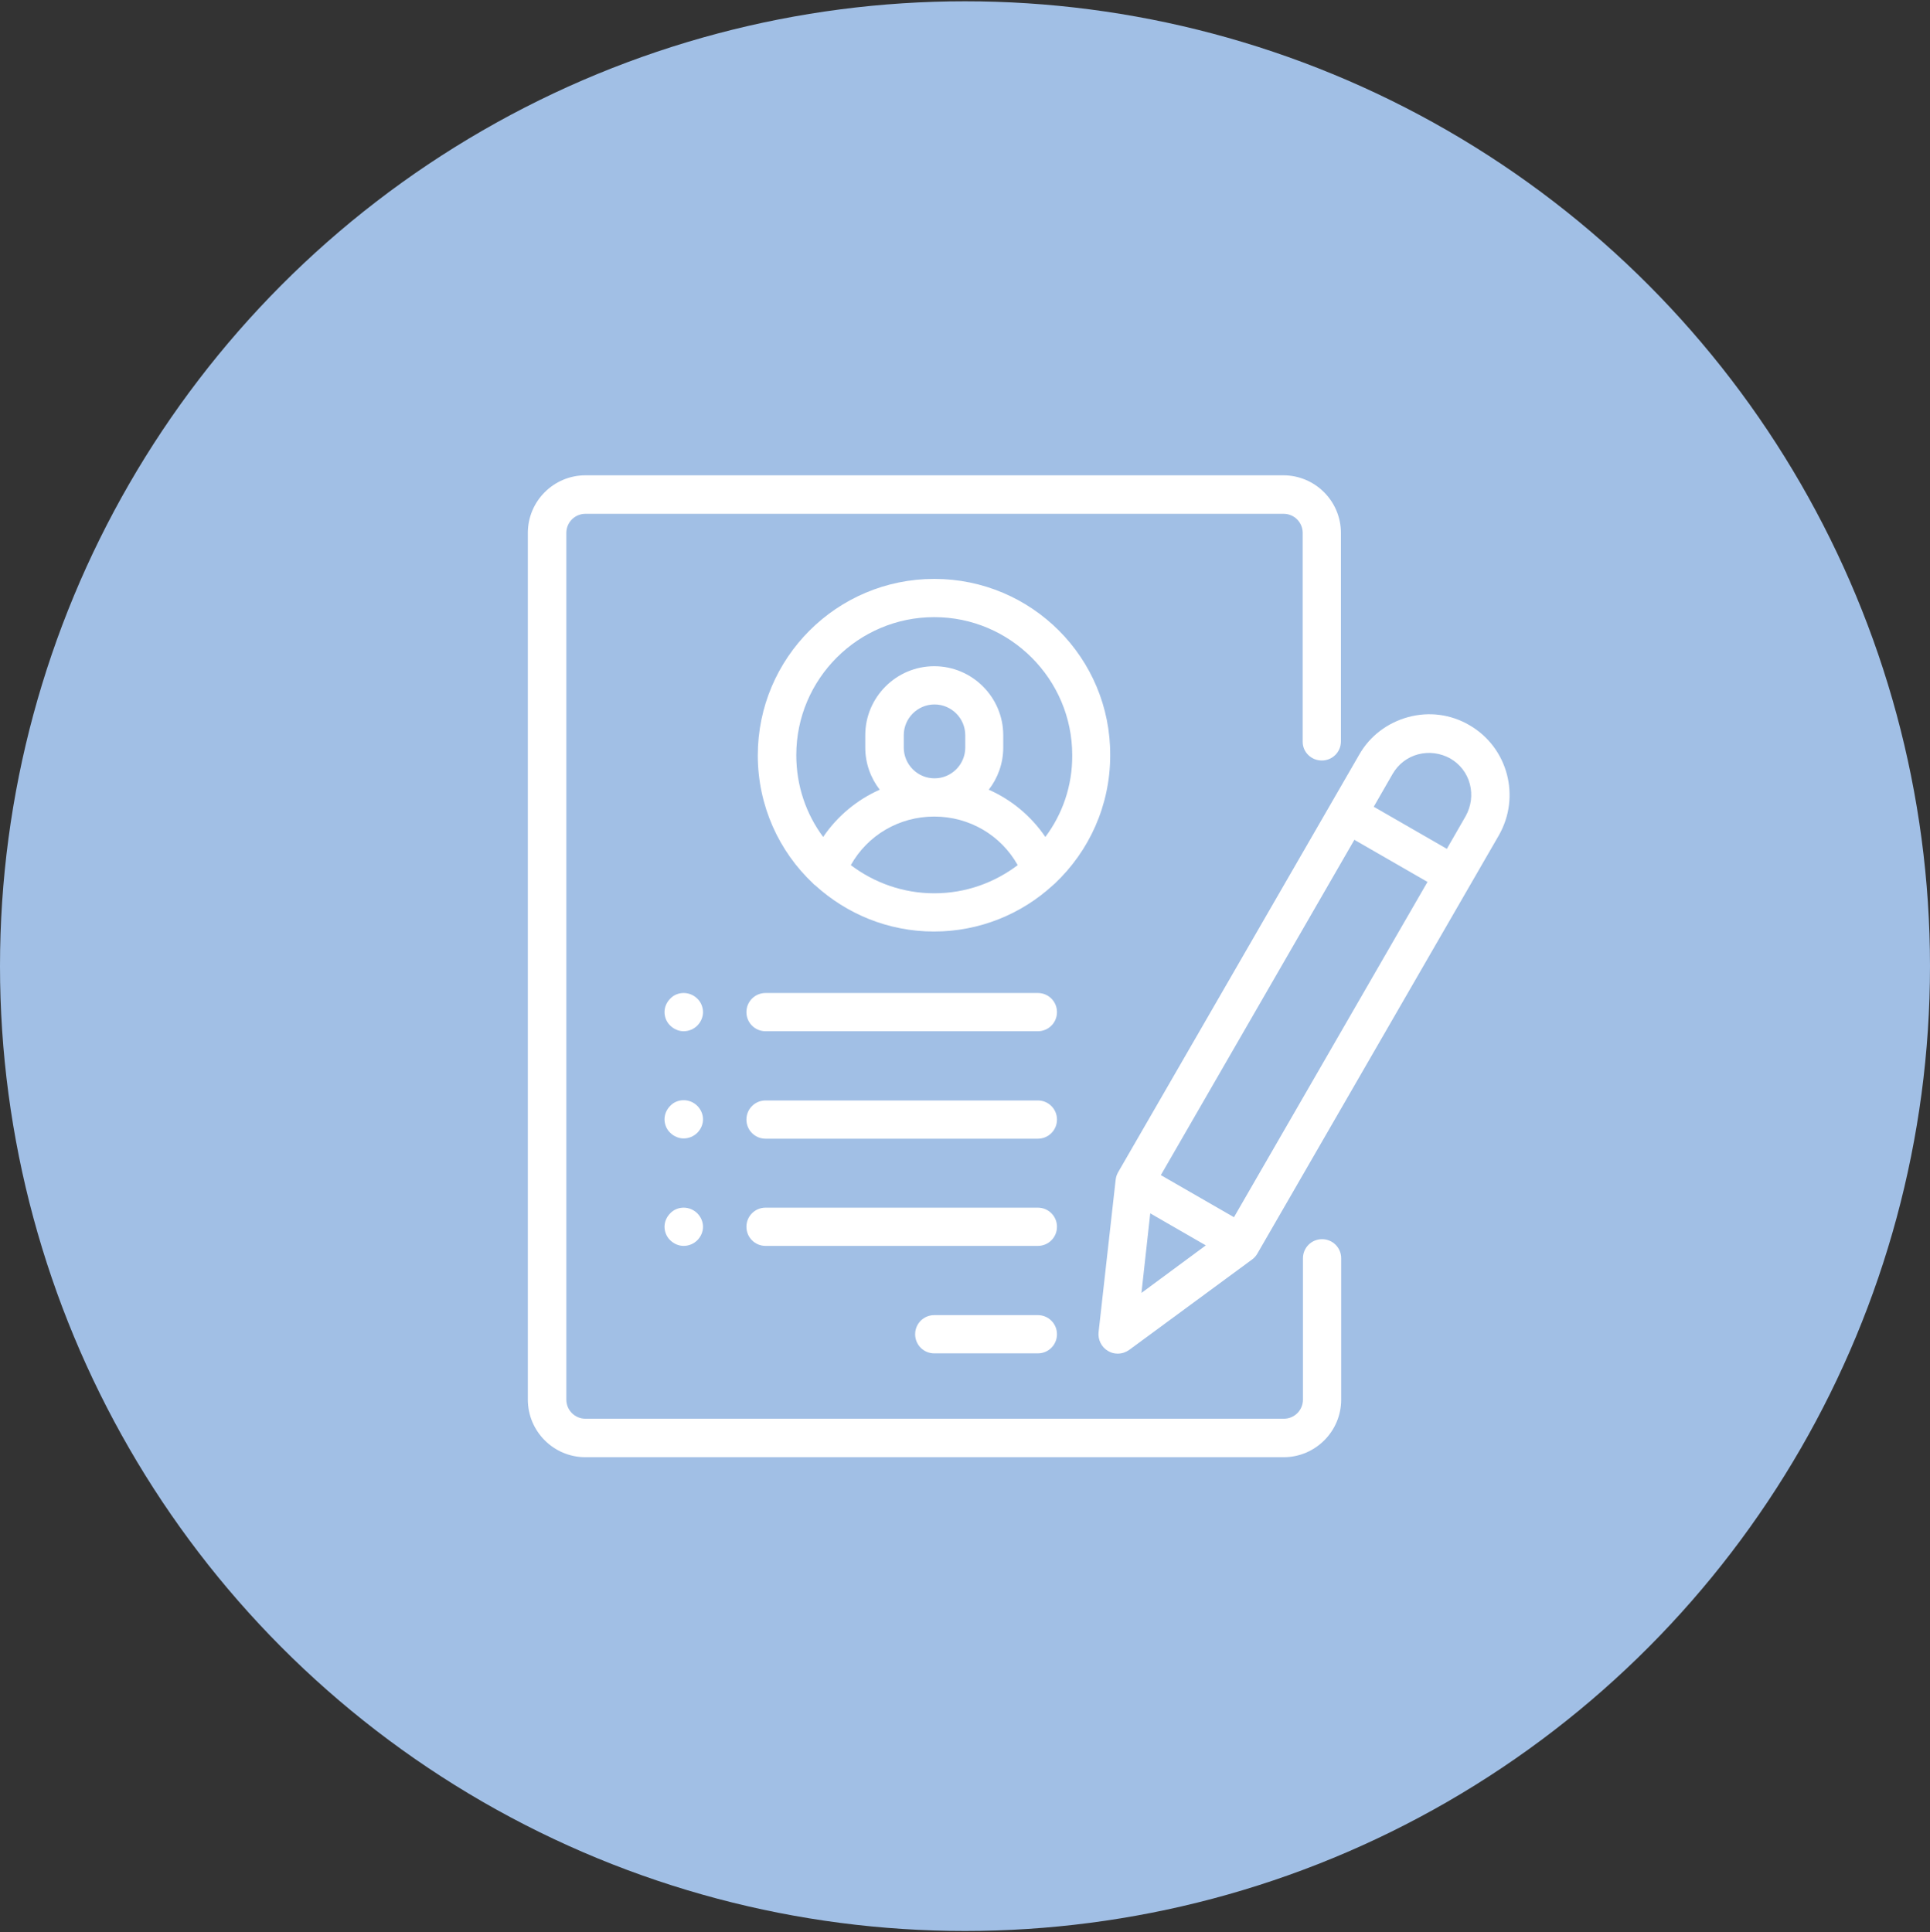<?xml version="1.0" encoding="utf-8"?>
<!-- Generator: Adobe Illustrator 23.0.6, SVG Export Plug-In . SVG Version: 6.00 Build 0)  -->
<svg version="1.1" id="Capa_1" xmlns="http://www.w3.org/2000/svg" xmlns:xlink="http://www.w3.org/1999/xlink" x="0px" y="0px"
	 viewBox="0 0 747 748" style="enable-background:new 0 0 747 748;" xml:space="preserve">
<rect x="0" y="0" width="747" height="748" fill="#333333" stroke="none"/>
<style type="text/css">
	.st0{fill:#A1BFE5;}
	.st1{fill:#FFFFFF;}
</style>
<circle class="st0" cx="373.5" cy="374" r="373.5"/>
<g>
	<g>
		<g>
			<path class="st1" d="M511.6,294.4c4.1,0,7.4-3.3,7.4-7.4v-80.7c0-12.3-10-22.3-22.3-22.3H226.6c-12.3,0-22.3,10-22.3,22.3v335.5
				c0,12.3,10,22.3,22.3,22.3h270.2c12.3,0,22.3-10,22.3-22.3v-54.7c0-4.1-3.3-7.4-7.4-7.4c-4.1,0-7.4,3.3-7.4,7.4v54.7
				c0,4.1-3.3,7.4-7.4,7.4H226.6c-4.1,0-7.4-3.3-7.4-7.4V206.3c0-4.1,3.3-7.4,7.4-7.4h270.2c4.1,0,7.4,3.3,7.4,7.4V287
				C504.1,291.1,507.5,294.4,511.6,294.4z"/>
		</g>
	</g>
	<g>
		<g>
			<path class="st1" d="M361.6,224.1c-37.7,0-68.3,30.6-68.3,68.3c0,19.5,8.2,37.2,21.4,49.6c0.2,0.3,0.5,0.5,0.8,0.7
				c12.2,11.1,28.3,17.9,46,17.9s33.9-6.8,46-17.9c0.3-0.2,0.5-0.5,0.8-0.7c13.2-12.5,21.4-30.1,21.4-49.6
				C429.9,254.7,399.3,224.1,361.6,224.1z M361.6,345.8c-12.1,0-23.3-4.1-32.3-10.9c6.5-11.6,18.7-18.8,32.3-18.8
				c13.6,0,25.8,7.2,32.3,18.8C384.9,341.7,373.8,345.8,361.6,345.8z M349.8,289.4v-4.8c0-6.5,5.3-11.9,11.9-11.9
				c6.5,0,11.9,5.3,11.9,11.9v4.8c0,6.5-5.3,11.9-11.9,11.9C355.1,301.3,349.8,295.9,349.8,289.4z M404.6,324
				c-5.5-8.1-13.1-14.4-21.9-18.3c3.5-4.5,5.6-10.2,5.6-16.3v-4.8c0-14.7-12-26.7-26.7-26.7s-26.7,12-26.7,26.7v4.8
				c0,6.1,2.1,11.8,5.6,16.3c-8.8,3.9-16.4,10.2-21.9,18.3c-6.6-8.9-10.4-19.8-10.4-31.7c0-29.5,24-53.4,53.4-53.4
				s53.4,24,53.4,53.4C415.1,304.2,411.2,315.2,404.6,324z"/>
		</g>
	</g>
	<g>
		<g>
			<path class="st1" d="M401.7,509.1h-40.1c-4.1,0-7.4,3.3-7.4,7.4s3.3,7.4,7.4,7.4h40.1c4.1,0,7.4-3.3,7.4-7.4
				S405.8,509.1,401.7,509.1z"/>
		</g>
	</g>
	<g>
		<g>
			<path class="st1" d="M401.7,467.5H296.3c-4.1,0-7.4,3.3-7.4,7.4s3.3,7.4,7.4,7.4h105.4c4.1,0,7.4-3.3,7.4-7.4
				S405.8,467.5,401.7,467.5z"/>
		</g>
	</g>
	<g>
		<g>
			<path class="st1" d="M401.7,426H296.3c-4.1,0-7.4,3.3-7.4,7.4s3.3,7.4,7.4,7.4h105.4c4.1,0,7.4-3.3,7.4-7.4S405.8,426,401.7,426z
				"/>
		</g>
	</g>
	<g>
		<g>
			<path class="st1" d="M269.9,386.6c-1.4-1.4-3.3-2.2-5.3-2.2c-2,0-3.9,0.8-5.2,2.2c-1.4,1.4-2.2,3.3-2.2,5.2s0.8,3.9,2.2,5.2
				c1.4,1.4,3.3,2.2,5.2,2.2c2,0,3.9-0.8,5.3-2.2c1.4-1.4,2.2-3.3,2.2-5.2S271.3,387.9,269.9,386.6z"/>
		</g>
	</g>
	<g>
		<g>
			<path class="st1" d="M269.9,428.1c-1.4-1.4-3.3-2.2-5.3-2.2c-2,0-3.9,0.8-5.2,2.2c-1.4,1.4-2.2,3.3-2.2,5.2s0.8,3.9,2.2,5.2
				c1.4,1.4,3.3,2.2,5.2,2.2c2,0,3.9-0.8,5.3-2.2c1.4-1.4,2.2-3.3,2.2-5.2S271.3,429.5,269.9,428.1z"/>
		</g>
	</g>
	<g>
		<g>
			<path class="st1" d="M269.9,469.7c-1.4-1.4-3.3-2.2-5.3-2.2c-2,0-3.9,0.8-5.2,2.2c-1.4,1.4-2.2,3.3-2.2,5.2s0.8,3.9,2.2,5.2
				c1.4,1.4,3.3,2.2,5.2,2.2c2,0,3.9-0.8,5.3-2.2c1.4-1.4,2.2-3.3,2.2-5.2S271.3,471.1,269.9,469.7z"/>
		</g>
	</g>
	<g>
		<g>
			<path class="st1" d="M401.7,384.4H296.3c-4.1,0-7.4,3.3-7.4,7.4s3.3,7.4,7.4,7.4h105.4c4.1,0,7.4-3.3,7.4-7.4
				S405.8,384.4,401.7,384.4z"/>
		</g>
	</g>
	<g>
		<g>
			<path class="st1" d="M568.7,280.7c-7.2-4.2-15.6-5.3-23.7-3.1c-8,2.2-14.8,7.3-18.9,14.5l-93.4,161.8c-0.5,0.9-0.8,1.9-0.9,2.9
				l-6.6,58.9c-0.3,2.9,1.1,5.8,3.7,7.3c1.2,0.7,2.4,1,3.7,1c1.6,0,3.1-0.5,4.4-1.4l47.7-35.1c0.8-0.6,1.5-1.4,2-2.3l93.4-161.8
				C588.7,308.4,583.6,289.3,568.7,280.7z M441.8,500.5l3.4-30.8l21.5,12.4L441.8,500.5z M477.6,471.2l-28.3-16.3l74.9-129.8
				l28.3,16.3L477.6,471.2z M567.3,315.9l-7.3,12.7l-28.3-16.3l7.3-12.7c2.2-3.8,5.7-6.5,9.9-7.6c4.2-1.1,8.6-0.5,12.4,1.6
				c3.8,2.2,6.5,5.7,7.6,9.9C570,307.7,569.4,312.1,567.3,315.9z"/>
		</g>
	</g>
</g>
</svg>
